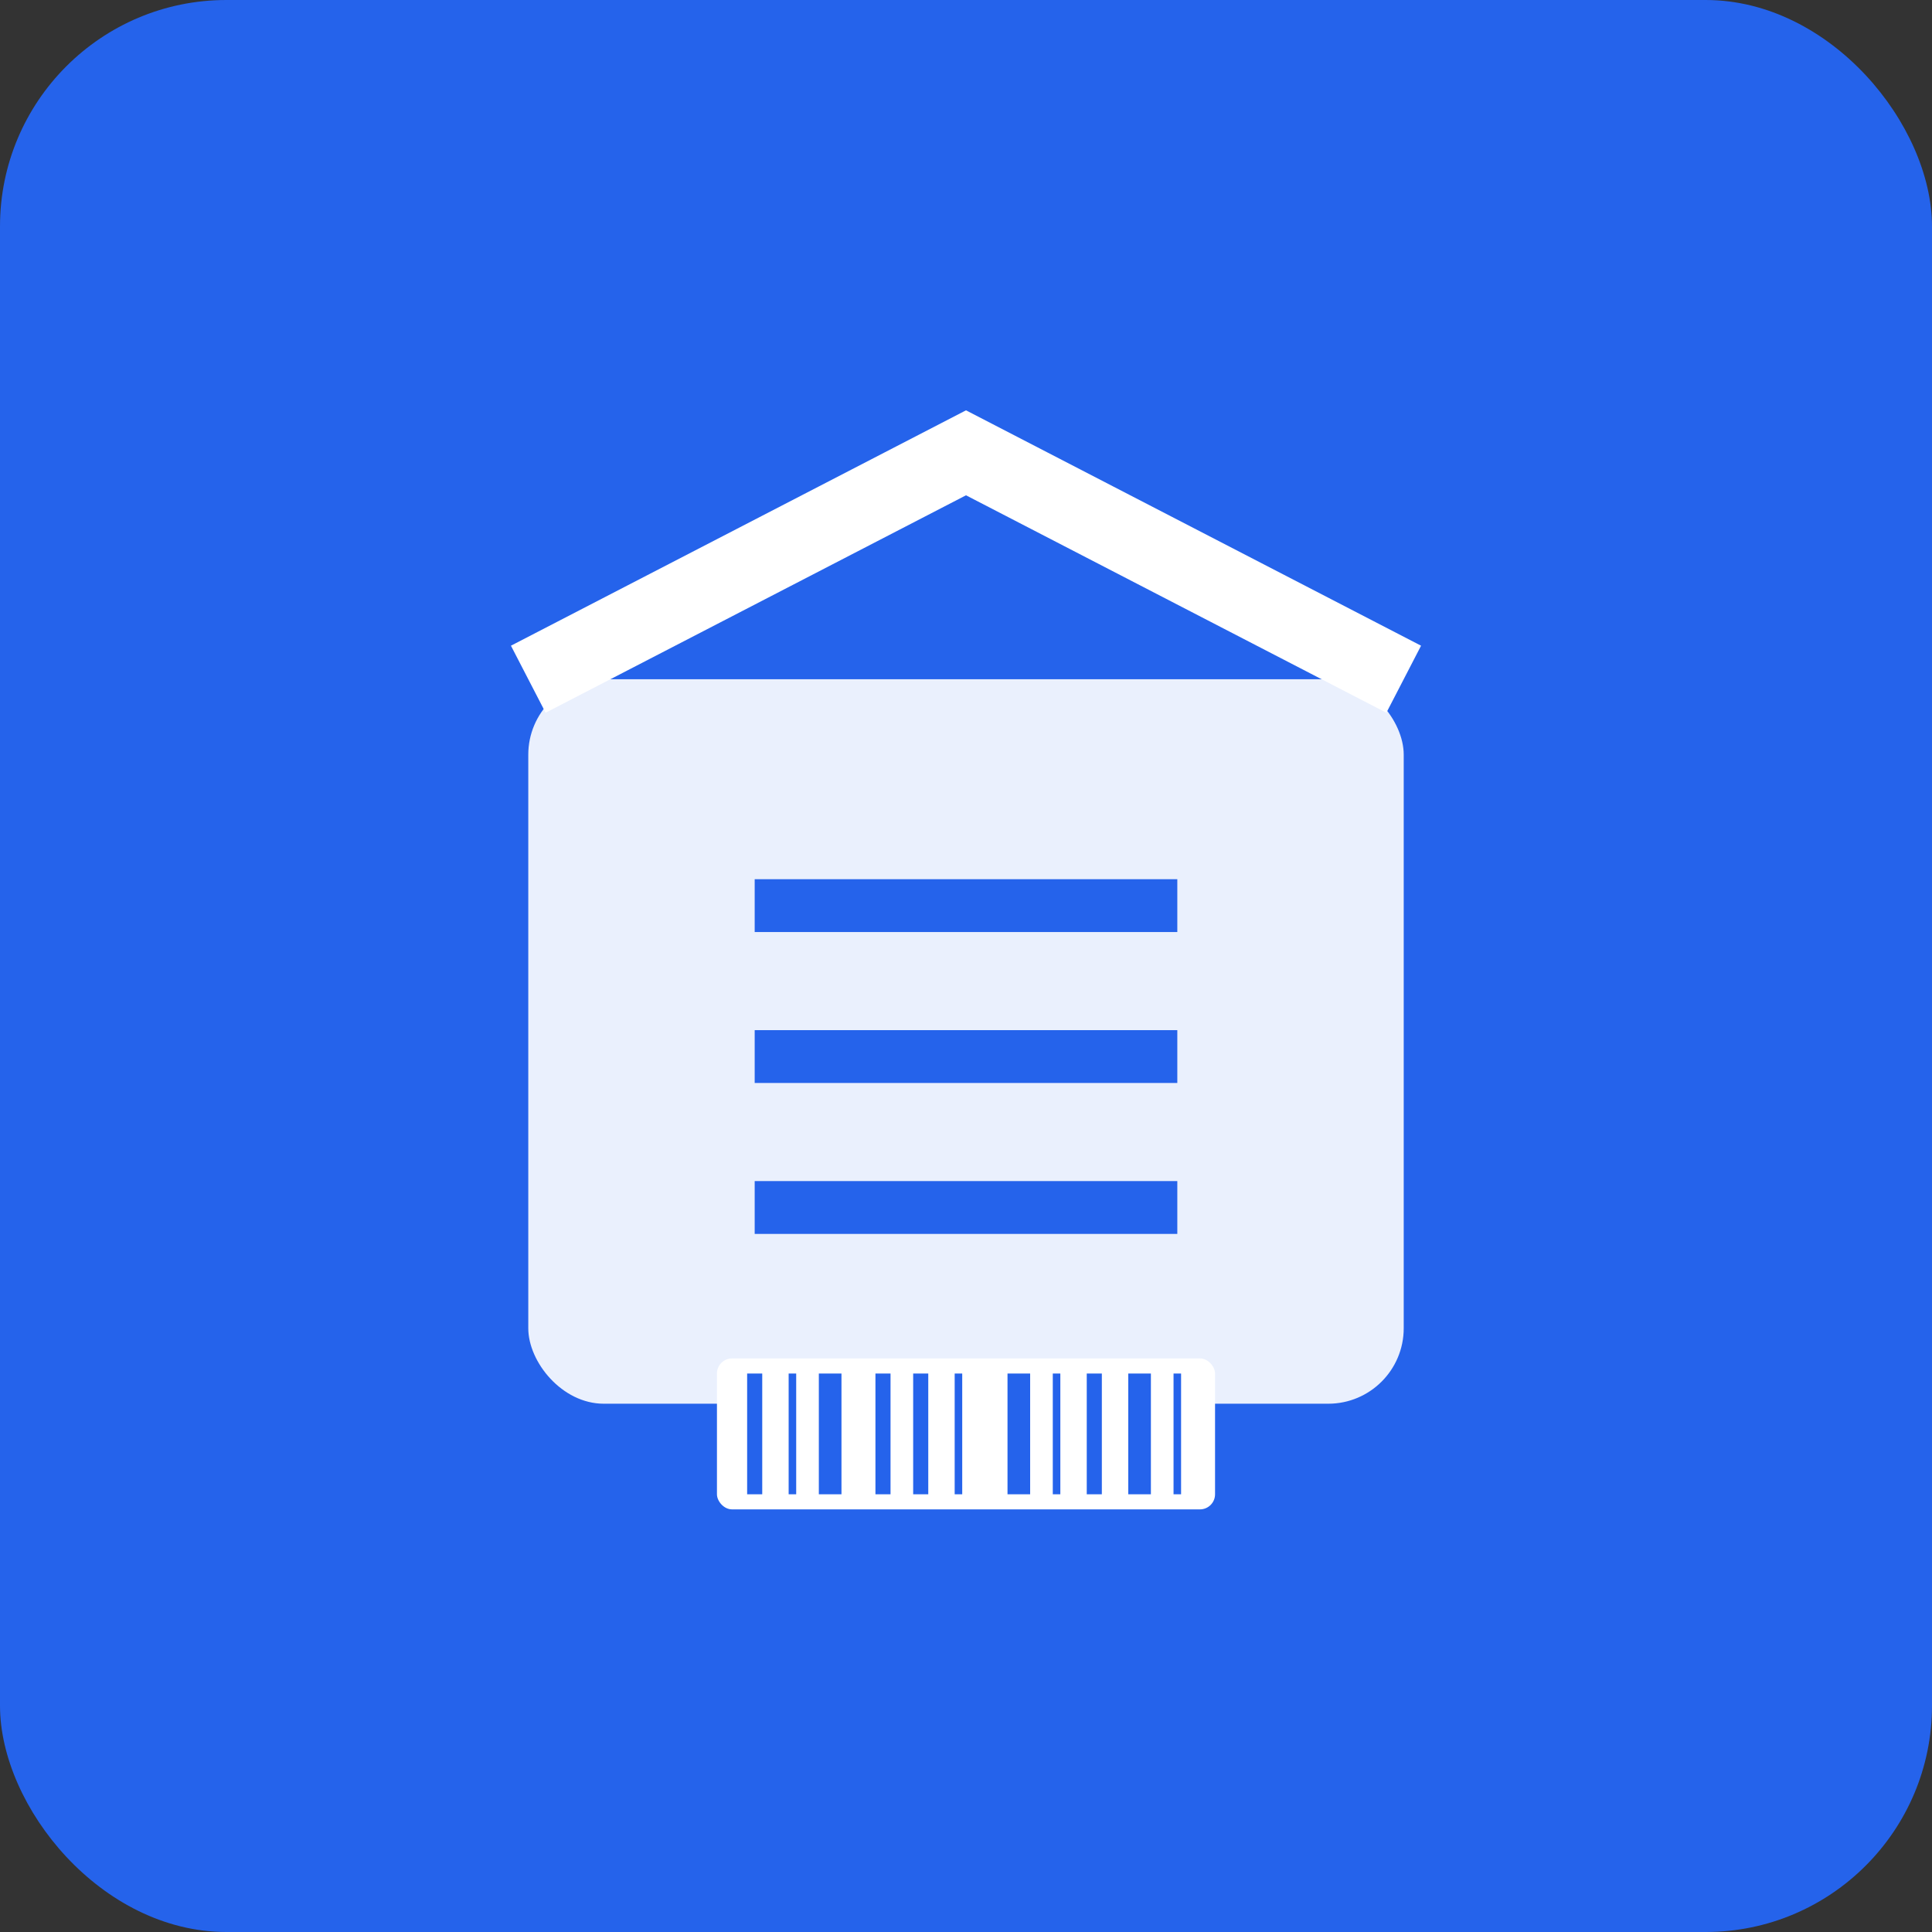 <svg xmlns="http://www.w3.org/2000/svg" width="256" height="256" viewBox="0 0 256 256">
  <rect x="0" y="0" width="256" height="256" fill="#333333" stroke="none"/>
  <!-- Background -->
  <rect width="256" height="256" rx="30" fill="#2563eb" />
  
  <!-- Box icon -->
  <rect x="70" y="90" width="116" height="96" rx="10" fill="white" opacity="0.9" />
  
  <!-- Box top flaps -->
  <path d="M70 90 L128 60 L186 90" stroke="white" stroke-width="10" fill="none" />
  
  <!-- Box lines -->
  <line x1="100" y1="120" x2="156" y2="120" stroke="#2563eb" stroke-width="7" />
  <line x1="100" y1="140" x2="156" y2="140" stroke="#2563eb" stroke-width="7" />
  <line x1="100" y1="160" x2="156" y2="160" stroke="#2563eb" stroke-width="7" />
  
  <!-- Barcode -->
  <rect x="95" y="180" width="66" height="20" rx="2" fill="white" />
  <line x1="100" y1="182" x2="100" y2="198" stroke="#2563eb" stroke-width="2" />
  <line x1="105" y1="182" x2="105" y2="198" stroke="#2563eb" stroke-width="1" />
  <line x1="110" y1="182" x2="110" y2="198" stroke="#2563eb" stroke-width="3" />
  <line x1="117" y1="182" x2="117" y2="198" stroke="#2563eb" stroke-width="2" />
  <line x1="122" y1="182" x2="122" y2="198" stroke="#2563eb" stroke-width="2" />
  <line x1="127" y1="182" x2="127" y2="198" stroke="#2563eb" stroke-width="1" />
  <line x1="135" y1="182" x2="135" y2="198" stroke="#2563eb" stroke-width="3" />
  <line x1="140" y1="182" x2="140" y2="198" stroke="#2563eb" stroke-width="1" />
  <line x1="145" y1="182" x2="145" y2="198" stroke="#2563eb" stroke-width="2" />
  <line x1="151" y1="182" x2="151" y2="198" stroke="#2563eb" stroke-width="3" />
  <line x1="156" y1="182" x2="156" y2="198" stroke="#2563eb" stroke-width="1" />
</svg>